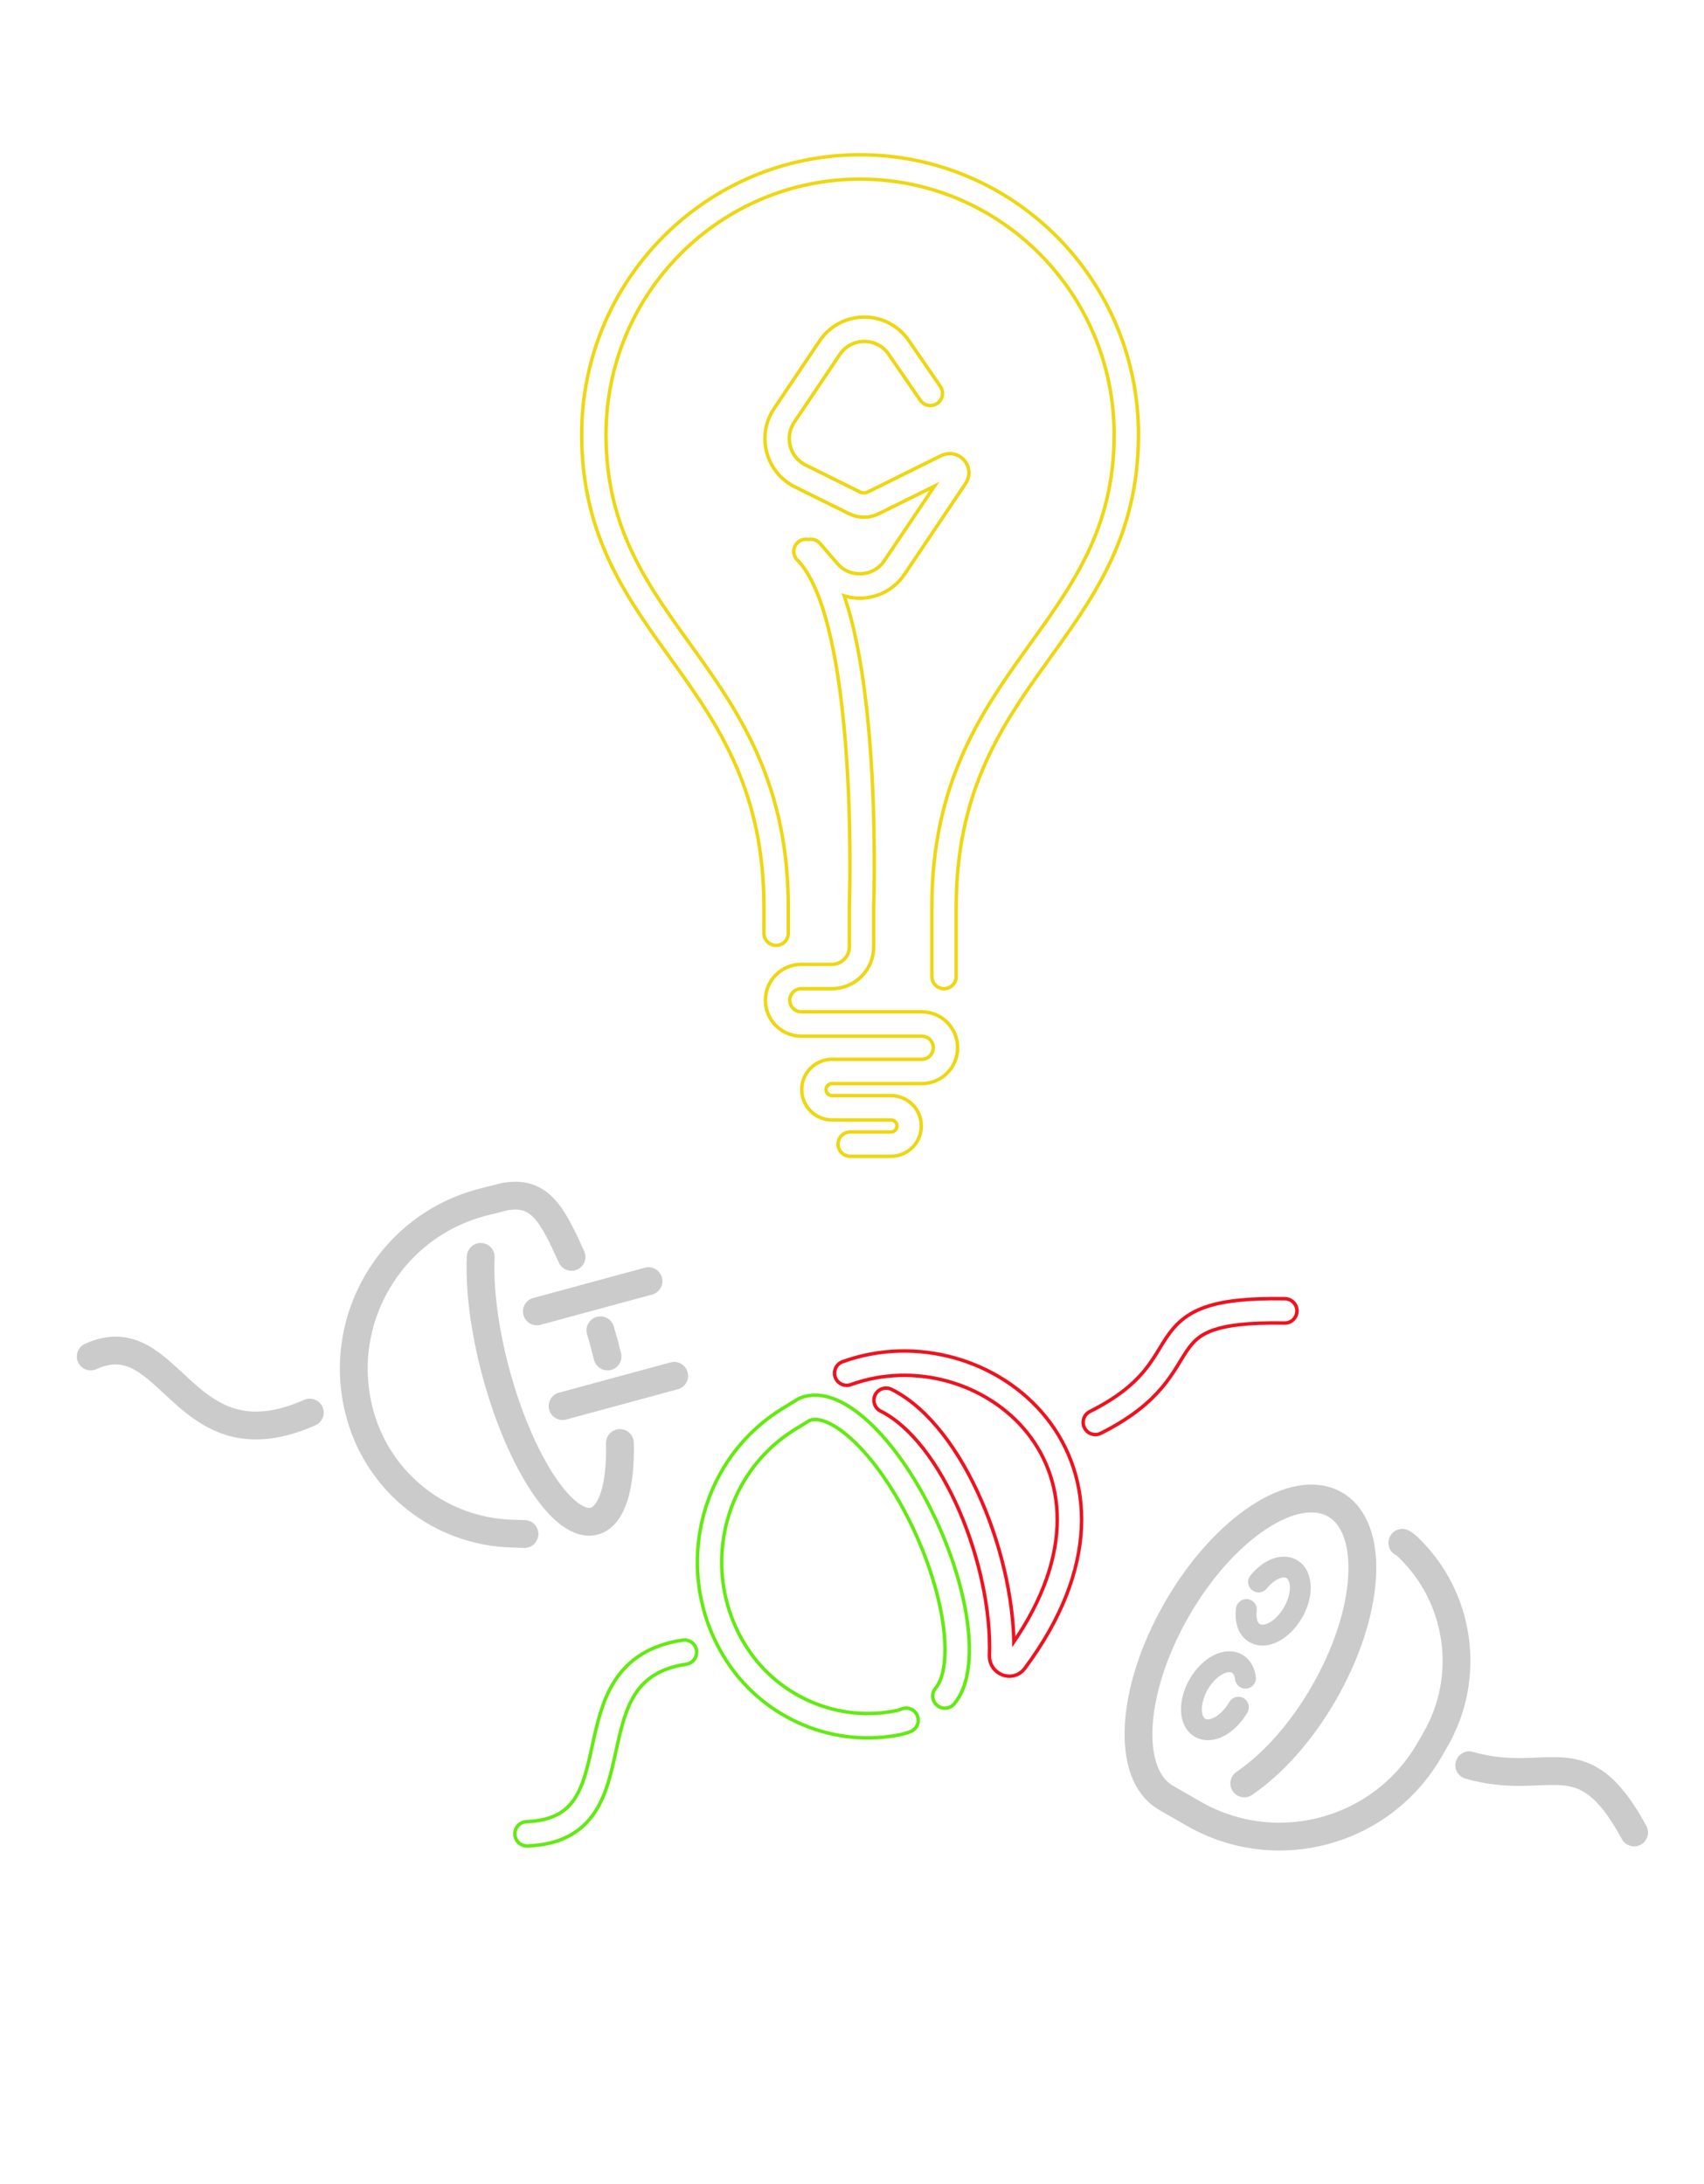 <svg width="245" height="314" viewBox="0 0 245 314" fill="none"
  xmlns="http://www.w3.org/2000/svg">
  <g filter="url(#filter0_d_500)">
    <path d="M133.764 56.556L129.212 49.939C126.813 46.451 121.653 46.478 119.291 49.991L112.755 59.707C110.73 62.717 111.819 66.821 115.069 68.432L116.573 69.177L122.86 72.293C123.712 72.715 124.715 72.715 125.567 72.292L136.097 67.074C137.023 66.615 137.962 67.67 137.388 68.523L134.401 72.963L131.854 76.75L128.595 81.595C126.388 84.877 121.665 85.163 119.078 82.171L116.573 79.274M115.879 79.275C125.103 88.5 123.945 128.111 123.872 130.337C123.87 130.409 123.869 130.471 123.869 130.543L123.869 136.134C123.869 138.487 121.962 140.394 119.609 140.394L115.212 140.394C113.328 140.394 111.8 141.921 111.8 143.806C111.8 145.691 113.328 147.219 115.212 147.219L132.525 147.219C134.41 147.219 135.937 148.747 135.937 150.631C135.937 152.516 134.41 154.044 132.525 154.044L119.634 154.044C118.192 154.044 117.022 155.213 117.022 156.655C117.022 158.098 118.192 159.267 119.634 159.267L128.103 159.267C129.546 159.267 130.715 160.436 130.715 161.878C130.715 163.32 129.546 164.489 128.103 164.489L122.245 164.489" stroke="#EDD713" stroke-width="4" stroke-linecap="round" stroke-linejoin="round"/>
  </g>
  <g filter="url(#filter1_f_500)">
    <path d="M133.764 56.556L129.212 49.939C126.813 46.451 121.653 46.478 119.291 49.991L112.755 59.707C110.73 62.717 111.819 66.821 115.069 68.432L116.573 69.177L122.86 72.293C123.712 72.715 124.715 72.715 125.567 72.292L136.097 67.074C137.023 66.615 137.962 67.67 137.388 68.523L134.401 72.963L131.854 76.75L128.595 81.595C126.388 84.877 121.665 85.163 119.078 82.171L116.573 79.274M115.879 79.275C125.103 88.5 123.945 128.111 123.872 130.337C123.87 130.409 123.869 130.471 123.869 130.543L123.869 136.134C123.869 138.487 121.962 140.394 119.609 140.394L115.212 140.394C113.328 140.394 111.8 141.921 111.8 143.806C111.8 145.691 113.328 147.219 115.212 147.219L132.525 147.219C134.41 147.219 135.937 148.747 135.937 150.631C135.937 152.516 134.41 154.044 132.525 154.044L119.634 154.044C118.192 154.044 117.022 155.213 117.022 156.655C117.022 158.098 118.192 159.267 119.634 159.267L128.103 159.267C129.546 159.267 130.715 160.436 130.715 161.878C130.715 163.32 129.546 164.489 128.103 164.489L122.245 164.489" stroke="white" stroke-width="3" stroke-linecap="round"/>
  </g>
  <g filter="url(#filter2_d_500)">
    <path d="M115.605 202.658L113.468 203.967C101.868 211.069 98.543 226.526 105.982 237.912V237.912C111.024 245.629 120.368 249.551 129.38 247.616V247.616C129.605 247.568 129.825 247.501 130.037 247.414L130.274 247.319M115.605 202.656C120.195 200.603 128.143 208.39 133.356 220.049C137.976 230.381 138.898 240.286 135.854 243.835M98.416 237.531C80.816 240.159 92.77 263.011 75.777 263.646" stroke="#64EA13" stroke-width="4" stroke-linecap="round"/>
  </g>
  <g filter="url(#filter3_f_500)">
    <path d="M115.605 202.658L113.468 203.967C101.868 211.069 98.543 226.526 105.982 237.912V237.912C111.024 245.629 120.368 249.551 129.38 247.616V247.616C129.605 247.568 129.825 247.501 130.037 247.414L130.274 247.319M115.605 202.656C120.195 200.603 128.143 208.39 133.356 220.049C137.976 230.381 138.898 240.286 135.854 243.835M98.416 237.531C80.816 240.159 92.77 263.011 75.777 263.646" stroke="white" stroke-width="3" stroke-linecap="round"/>
  </g>
  <g filter="url(#filter4_d_500)">
    <path d="M157.487 204.499C173.958 196.22 163.152 188.083 184.725 188.465M121.739 197.42C141.609 190.227 166.781 210.883 145.915 238.851C145.309 239.662 143.978 239.107 144.013 238.095C144.473 224.683 137.125 206.175 127.402 201.313" stroke="#ED1320" stroke-width="4" stroke-linecap="round"/>
  </g>
  <g filter="url(#filter5_f_500)">
    <path d="M157.487 204.499C173.958 196.22 163.152 188.083 184.725 188.465M121.739 197.42C141.609 190.227 166.781 210.883 145.915 238.851C145.309 239.662 143.978 239.107 144.013 238.095C144.473 224.683 137.125 206.175 127.402 201.313" stroke="white" stroke-width="3" stroke-linecap="round"/>
  </g>
  <g filter="url(#filter6_d_500)">
    <path d="M135.73 140.394L135.73 130.435C135.73 96.546 161.94 91.325 161.94 62.483C161.94 41.23 144.801 24 123.66 24C102.519 24 85.381 41.23 85.381 62.483C85.381 91.325 111.59 96.546 111.59 130.435L111.59 134.17" stroke="#EDD713" stroke-width="4" stroke-linecap="round" stroke-linejoin="round"/>
  </g>
  <g filter="url(#filter7_f_500)">
    <path d="M135.73 140.394L135.73 130.435C135.73 96.546 161.94 91.325 161.94 62.483C161.94 41.23 144.801 24 123.66 24C102.519 24 85.381 41.23 85.381 62.483C85.381 91.325 111.59 96.546 111.59 130.435L111.59 134.17" stroke="white" stroke-width="3" stroke-linecap="round"/>
  </g>
  <path d="M72.711 172.009L69.548 172.807C56.032 176.218 48.007 190.122 51.813 203.531V203.531C54.587 213.302 63.362 220.156 73.513 220.482L75.408 220.543M72.784 172.007C77.749 171.217 79.459 174.768 82.174 180.7M86.326 191.259C86.522 191.91 86.712 192.571 86.893 193.241C87.055 193.837 87.208 194.43 87.352 195.019M89.13 207.465C89.28 213.626 88.015 217.994 85.441 218.692C81.144 219.857 74.827 210.351 71.332 197.459C69.63 191.182 68.911 185.259 69.118 180.7M13.044 195.02C24.724 189.711 26.14 211.227 44.537 203.087" stroke="#505050" stroke-opacity="0.3" stroke-width="4" stroke-linecap="round"/>
  <g filter="url(#filter8_f_500)">
    <path d="M77.193 188.539L93.241 184.188" stroke="#505050" stroke-opacity="0.3" stroke-width="4" stroke-linecap="round"/>
    <path d="M80.885 202.153L96.932 197.802" stroke="#505050" stroke-opacity="0.3" stroke-width="4" stroke-linecap="round"/>
  </g>
  <path d="M167.621 258.445L171.549 260.712C183.441 267.579 198.648 263.504 205.514 251.611L206.382 250.109C211.61 241.054 209.963 229.596 202.395 222.38V222.38C202.175 222.171 201.932 221.989 201.669 221.837L201.625 221.812M167.62 258.446C161.801 255.087 162.531 242.929 169.25 231.292C175.968 219.654 186.132 212.944 191.951 216.303C197.77 219.663 197.04 231.82 190.321 243.457C187.034 249.15 182.923 253.664 178.9 256.397M211.249 253.793C222.866 257.114 227.423 249.586 234.951 263.453" stroke="#505050" stroke-opacity="0.3" stroke-width="4" stroke-linecap="round"/>
  <path d="M179.202 231.401C179.007 232.923 179.41 234.23 180.395 234.798C181.971 235.708 184.44 234.382 185.91 231.836C187.379 229.291 187.293 226.489 185.717 225.58C184.388 224.812 182.423 225.636 180.959 227.44" stroke="#505050" stroke-opacity="0.3" stroke-width="3" stroke-linecap="round"/>
  <path d="M178.056 245.444C176.587 247.989 174.118 249.316 172.542 248.406C170.966 247.496 170.88 244.695 172.35 242.149C173.819 239.603 176.288 238.277 177.864 239.187C178.55 239.583 178.953 240.336 179.07 241.271" stroke="#505050" stroke-opacity="0.3" stroke-width="3" stroke-linecap="round"/>
  <defs>
    <filter id="filter0_d_500" x="87.731" y="23.339" width="73.855" height="165.15" filterUnits="userSpaceOnUse" color-interpolation-filters="sRGB">
      <feFlood flood-opacity="0" result="BackgroundImageFix"/>
      <feColorMatrix in="SourceAlpha" type="matrix" values="0 0 0 0 0 0 0 0 0 0 0 0 0 0 0 0 0 0 127 0" result="hardAlpha"/>
      <feOffset/>
      <feGaussianBlur stdDeviation="11"/>
      <feComposite in2="hardAlpha" operator="out"/>
      <feColorMatrix type="matrix" values="0 0 0 0 0.929 0 0 0 0 0.844 0 0 0 0 0.074 0 0 0 0.94 0"/>
      <feBlend mode="normal" in2="BackgroundImageFix" result="effect1_dropShadow_500"/>
      <feBlend mode="normal" in="SourceGraphic" in2="effect1_dropShadow_500" result="shape"/>
    </filter>
    <filter id="filter1_f_500" x="108.231" y="43.839" width="32.85" height="124.15" filterUnits="userSpaceOnUse" color-interpolation-filters="sRGB">
      <feFlood flood-opacity="0" result="BackgroundImageFix"/>
      <feBlend mode="normal" in="SourceGraphic" in2="BackgroundImageFix" result="shape"/>
      <feGaussianBlur stdDeviation="1" result="effect1_foregroundBlur_500"/>
    </filter>
    <filter id="filter2_d_500" x="51.776" y="178.327" width="109.846" height="109.319" filterUnits="userSpaceOnUse" color-interpolation-filters="sRGB">
      <feFlood flood-opacity="0" result="BackgroundImageFix"/>
      <feColorMatrix in="SourceAlpha" type="matrix" values="0 0 0 0 0 0 0 0 0 0 0 0 0 0 0 0 0 0 127 0" result="hardAlpha"/>
      <feOffset/>
      <feGaussianBlur stdDeviation="11"/>
      <feComposite in2="hardAlpha" operator="out"/>
      <feColorMatrix type="matrix" values="0 0 0 0 0.38 0 0 0 0 0.953 0 0 0 0 0.027 0 0 0 0.94 0"/>
      <feBlend mode="normal" in2="BackgroundImageFix" result="effect1_dropShadow_500"/>
      <feBlend mode="normal" in="SourceGraphic" in2="effect1_dropShadow_500" result="shape"/>
    </filter>
    <filter id="filter3_f_500" x="72.276" y="198.827" width="68.846" height="68.319" filterUnits="userSpaceOnUse" color-interpolation-filters="sRGB">
      <feFlood flood-opacity="0" result="BackgroundImageFix"/>
      <feBlend mode="normal" in="SourceGraphic" in2="BackgroundImageFix" result="shape"/>
      <feGaussianBlur stdDeviation="1" result="effect1_foregroundBlur_500"/>
    </filter>
    <filter id="filter4_d_500" x="107.738" y="174.452" width="90.986" height="78.785" filterUnits="userSpaceOnUse" color-interpolation-filters="sRGB">
      <feFlood flood-opacity="0" result="BackgroundImageFix"/>
      <feColorMatrix in="SourceAlpha" type="matrix" values="0 0 0 0 0 0 0 0 0 0 0 0 0 0 0 0 0 0 127 0" result="hardAlpha"/>
      <feOffset/>
      <feGaussianBlur stdDeviation="6"/>
      <feComposite in2="hardAlpha" operator="out"/>
      <feColorMatrix type="matrix" values="0 0 0 0 0.929 0 0 0 0 0.075 0 0 0 0 0.125 0 0 0 0.94 0"/>
      <feBlend mode="normal" in2="BackgroundImageFix" result="effect1_dropShadow_500"/>
      <feBlend mode="normal" in="SourceGraphic" in2="effect1_dropShadow_500" result="shape"/>
    </filter>
    <filter id="filter5_f_500" x="118.238" y="184.952" width="69.986" height="57.786" filterUnits="userSpaceOnUse" color-interpolation-filters="sRGB">
      <feFlood flood-opacity="0" result="BackgroundImageFix"/>
      <feBlend mode="normal" in="SourceGraphic" in2="BackgroundImageFix" result="shape"/>
      <feGaussianBlur stdDeviation="1" result="effect1_foregroundBlur_500"/>
    </filter>
    <filter id="filter6_d_500" x="61.381" y="0" width="124.559" height="164.394" filterUnits="userSpaceOnUse" color-interpolation-filters="sRGB">
      <feFlood flood-opacity="0" result="BackgroundImageFix"/>
      <feColorMatrix in="SourceAlpha" type="matrix" values="0 0 0 0 0 0 0 0 0 0 0 0 0 0 0 0 0 0 127 0" result="hardAlpha"/>
      <feOffset/>
      <feGaussianBlur stdDeviation="11"/>
      <feComposite in2="hardAlpha" operator="out"/>
      <feColorMatrix type="matrix" values="0 0 0 0 0.929 0 0 0 0 0.844 0 0 0 0 0.074 0 0 0 0.94 0"/>
      <feBlend mode="normal" in2="BackgroundImageFix" result="effect1_dropShadow_500"/>
      <feBlend mode="normal" in="SourceGraphic" in2="effect1_dropShadow_500" result="shape"/>
    </filter>
    <filter id="filter7_f_500" x="81.881" y="20.5" width="83.559" height="123.394" filterUnits="userSpaceOnUse" color-interpolation-filters="sRGB">
      <feFlood flood-opacity="0" result="BackgroundImageFix"/>
      <feBlend mode="normal" in="SourceGraphic" in2="BackgroundImageFix" result="shape"/>
      <feGaussianBlur stdDeviation="1" result="effect1_foregroundBlur_500"/>
    </filter>
    <filter id="filter8_f_500" x="73.192" y="180.187" width="27.74" height="25.966" filterUnits="userSpaceOnUse" color-interpolation-filters="sRGB">
      <feFlood flood-opacity="0" result="BackgroundImageFix"/>
      <feBlend mode="normal" in="SourceGraphic" in2="BackgroundImageFix" result="shape"/>
      <feGaussianBlur stdDeviation="1" result="effect1_foregroundBlur_500"/>
    </filter>
  </defs>
</svg>
